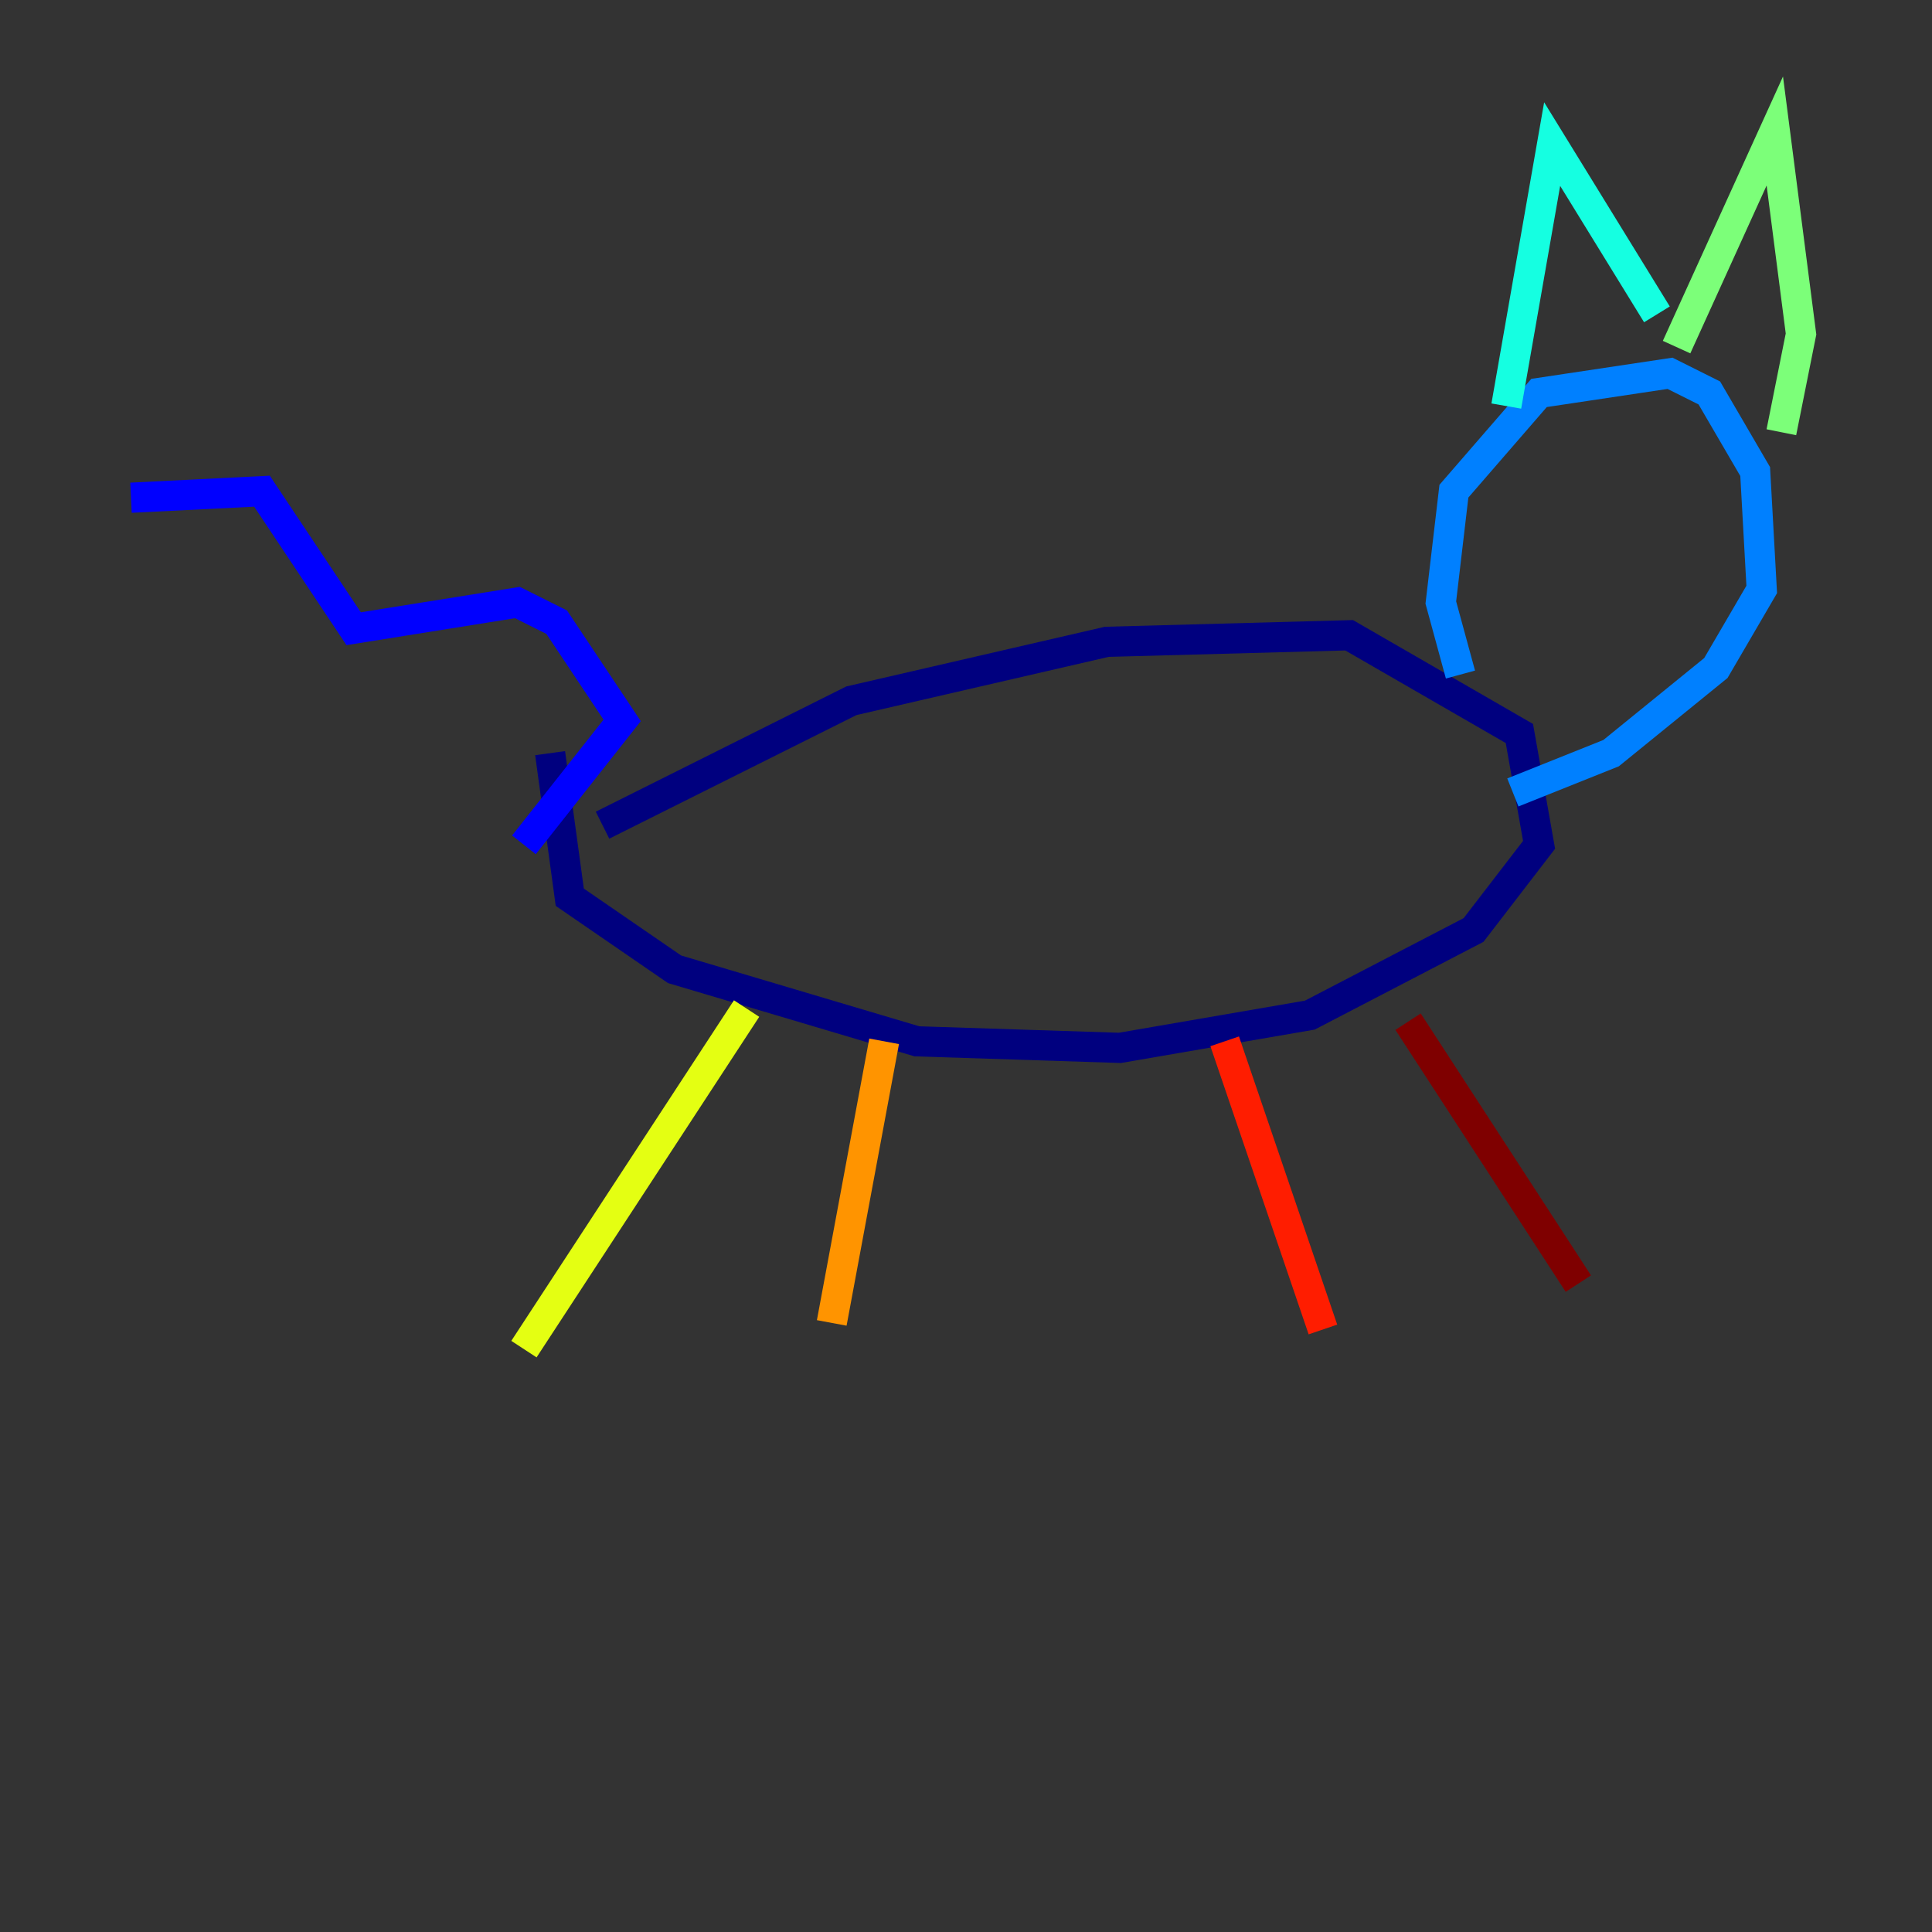 <?xml version="1.0" encoding="utf-8" ?>
<svg baseProfile="tiny" height="128" version="1.2" viewBox="0,0,128,128" width="128" xmlns="http://www.w3.org/2000/svg" xmlns:ev="http://www.w3.org/2001/xml-events" xmlns:xlink="http://www.w3.org/1999/xlink"><rect x="0" y="0" width="128" height="128" fill="#333333" stroke="none"/><defs /><polyline fill="none" points="39.919,54.671 56.407,46.427 73.329,42.522 89.383,42.088 100.664,48.597 101.966,55.973 97.627,61.614 86.78,67.254 74.197,69.424 60.746,68.99 44.691,64.217 37.749,59.444 36.447,49.898" stroke="#00007f" stroke-width="2" /><polyline fill="none" points="34.712,55.973 41.22,47.729 36.881,41.22 34.278,39.919 23.43,41.654 17.356,32.542 8.678,32.976" stroke="#0000ff" stroke-width="2" /><polyline fill="none" points="96.759,44.691 95.458,39.919 96.325,32.542 101.966,26.034 110.644,24.732 113.248,26.034 116.285,31.241 116.719,39.051 113.681,44.258 106.739,49.898 100.231,52.502" stroke="#0080ff" stroke-width="2" /><polyline fill="none" points="99.797,26.902 102.834,9.546 109.776,20.827" stroke="#15ffe1" stroke-width="2" /><polyline fill="none" points="111.078,22.997 117.586,8.678 119.322,22.129 118.02,28.637" stroke="#7cff79" stroke-width="2" /><polyline fill="none" points="49.464,66.82 34.712,89.383" stroke="#e4ff12" stroke-width="2" /><polyline fill="none" points="58.576,68.99 55.105,87.647" stroke="#ff9400" stroke-width="2" /><polyline fill="none" points="81.139,68.99 87.647,88.081" stroke="#ff1d00" stroke-width="2" /><polyline fill="none" points="93.288,67.688 104.57,85.044" stroke="#7f0000" stroke-width="2" /></svg>